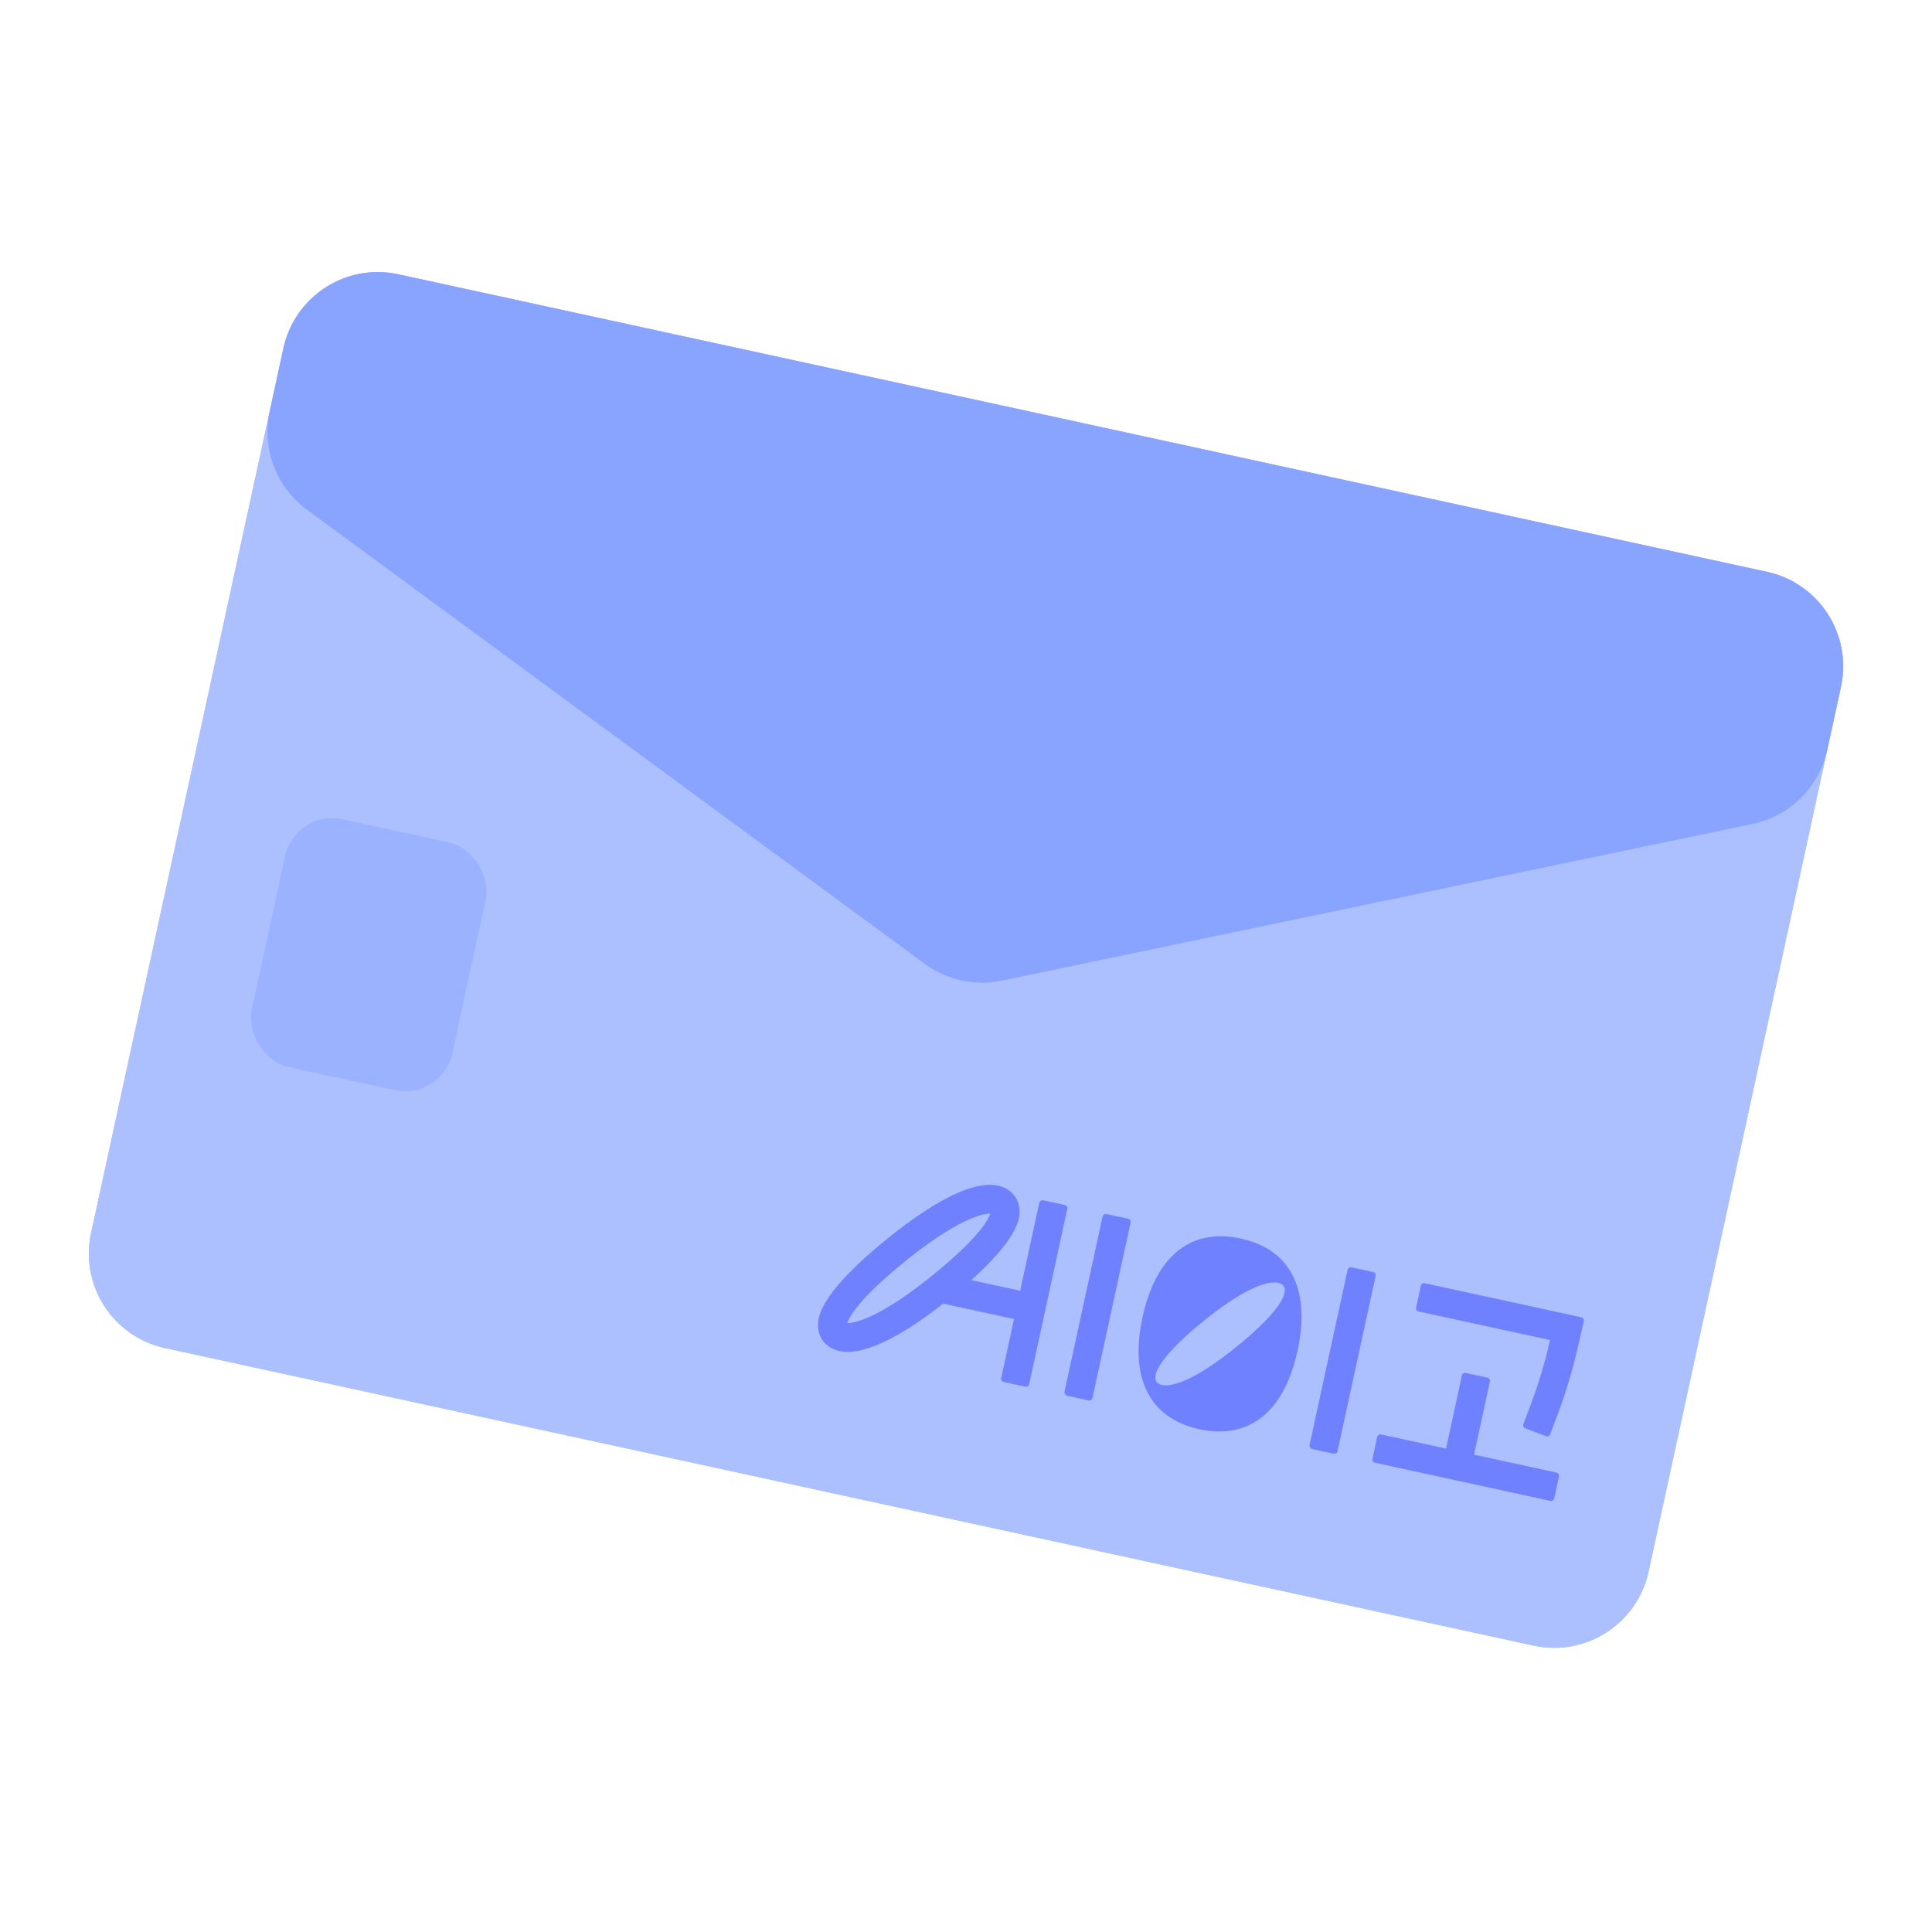 <svg width="160" height="160" viewBox="0 0 160 160" fill="none" xmlns="http://www.w3.org/2000/svg">
<path d="M23.473 28.835C24.412 24.517 28.672 21.779 32.99 22.717L146.342 47.36C150.659 48.298 153.399 52.559 152.46 56.877L136.527 130.165C135.588 134.482 131.328 137.221 127.01 136.283L13.658 111.64C9.34 110.701 6.601 106.44 7.54 102.123L23.473 28.835Z" fill="#ACBFFF"/>
<path d="M23.473 28.835C24.412 24.517 28.672 21.779 32.99 22.717L146.342 47.36C150.659 48.298 153.399 52.559 152.46 56.877L136.527 130.165C135.588 134.482 131.328 137.221 127.01 136.283L13.658 111.64C9.34 110.701 6.601 106.44 7.54 102.123L23.473 28.835Z" fill="#ACBFFF"/>
<path d="M145.141 68.235L82.965 81.213C80.74 81.678 78.423 81.174 76.591 79.828L25.416 42.206C22.872 40.337 21.666 37.146 22.337 34.061L23.473 28.835C24.412 24.517 28.672 21.779 32.99 22.717L146.342 47.36C150.659 48.298 153.398 52.559 152.46 56.877L151.324 62.103C150.653 65.188 148.231 67.59 145.141 68.235Z" fill="#89A4FF"/>
<g clip-path="url(#clip0_226_2723)">
<path d="M128.907 121.953L122.073 120.467L123.39 114.41C123.422 114.265 123.33 114.121 123.186 114.09L121.388 113.699C121.245 113.668 121.101 113.761 121.07 113.905L119.753 119.963L114.374 118.794C114.231 118.762 114.088 118.853 114.057 118.996L113.66 120.821C113.629 120.962 113.721 121.105 113.865 121.136L128.397 124.296C128.541 124.327 128.684 124.237 128.715 124.093L129.111 122.269C129.143 122.125 129.05 121.984 128.907 121.953Z" fill="#7081FF"/>
<path d="M117.477 108.61L128.368 110.978L128.313 111.213C127.91 112.958 127.386 114.69 126.755 116.363L126.16 117.941C126.107 118.079 126.176 118.235 126.314 118.288L128.033 118.942C128.171 118.995 128.326 118.925 128.379 118.786L128.974 117.208C129.643 115.435 130.199 113.598 130.627 111.748L131.166 109.415C131.199 109.269 131.108 109.124 130.963 109.092L117.985 106.271C117.842 106.239 117.698 106.332 117.667 106.477L117.272 108.292C117.241 108.436 117.333 108.58 117.476 108.612L117.477 108.61Z" fill="#7081FF"/>
<path d="M113.705 105.338L111.941 104.955C111.787 104.922 111.637 105.013 111.605 105.158L108.455 119.651C108.42 119.812 108.53 119.974 108.7 120.01L110.433 120.387C110.587 120.421 110.737 120.329 110.769 120.184L113.926 105.662C113.957 105.517 113.858 105.372 113.705 105.338Z" fill="#7081FF"/>
<path d="M93.41 100.926L91.647 100.543C91.493 100.51 91.343 100.601 91.311 100.746L88.16 115.239C88.126 115.4 88.236 115.561 88.406 115.598L90.139 115.975C90.293 116.009 90.443 115.917 90.475 115.772L93.632 101.25C93.663 101.105 93.564 100.96 93.41 100.926Z" fill="#7081FF"/>
<path d="M88.169 99.787L86.406 99.404C86.252 99.371 86.102 99.462 86.07 99.607L84.486 106.895L80.437 106.015C84.564 102.31 84.462 100.716 84.426 100.157C84.381 99.456 84.028 98.869 83.434 98.502C81.084 97.055 76.579 100.043 73.213 102.803C67.587 107.417 67.71 109.304 67.75 109.924C67.795 110.625 68.147 111.211 68.742 111.578C68.979 111.725 69.238 111.826 69.516 111.886C71.764 112.375 75.226 110.22 78.111 107.961L83.977 109.236L82.913 114.129C82.881 114.274 82.98 114.419 83.134 114.453L84.898 114.836C85.051 114.87 85.202 114.778 85.233 114.633L88.39 100.111C88.422 99.966 88.323 99.821 88.169 99.787ZM70.162 109.572C70.324 109.086 71.091 107.625 74.706 104.66C79.113 101.046 81.343 100.478 82.01 100.512C81.848 100.998 81.081 102.459 77.465 105.424C73.057 109.038 70.829 109.606 70.162 109.572Z" fill="#7081FF"/>
<path d="M102.756 102.571C100.617 102.106 98.81 102.496 97.383 103.727C96.078 104.855 95.15 106.652 94.624 109.07C94.099 111.487 94.197 113.508 94.916 115.075C95.703 116.789 97.185 117.893 99.324 118.358C101.463 118.823 103.27 118.433 104.697 117.202C106.002 116.074 106.93 114.276 107.456 111.859C107.981 109.442 107.883 107.421 107.164 105.853C106.378 104.139 104.895 103.036 102.756 102.571ZM102.596 111.377C98.846 114.453 96.704 115.054 95.951 114.59C95.781 114.485 95.692 114.336 95.68 114.135C95.624 113.254 97.01 111.585 99.487 109.554C102.847 106.798 104.916 106.03 105.851 106.233C105.96 106.257 106.053 106.294 106.131 106.341C106.301 106.446 106.39 106.595 106.403 106.796C106.459 107.677 105.072 109.346 102.596 111.377Z" fill="#7081FF"/>
</g>
<rect x="24.461" y="67" width="17" height="21" rx="4" transform="rotate(12.265 24.461 67)" fill="#9AB2FF"/>
<defs>
<clipPath id="clip0_226_2723">
<rect width="65" height="20" fill="white" transform="translate(69.867 93.159) rotate(12.265)"/>
</clipPath>
</defs>
</svg>
